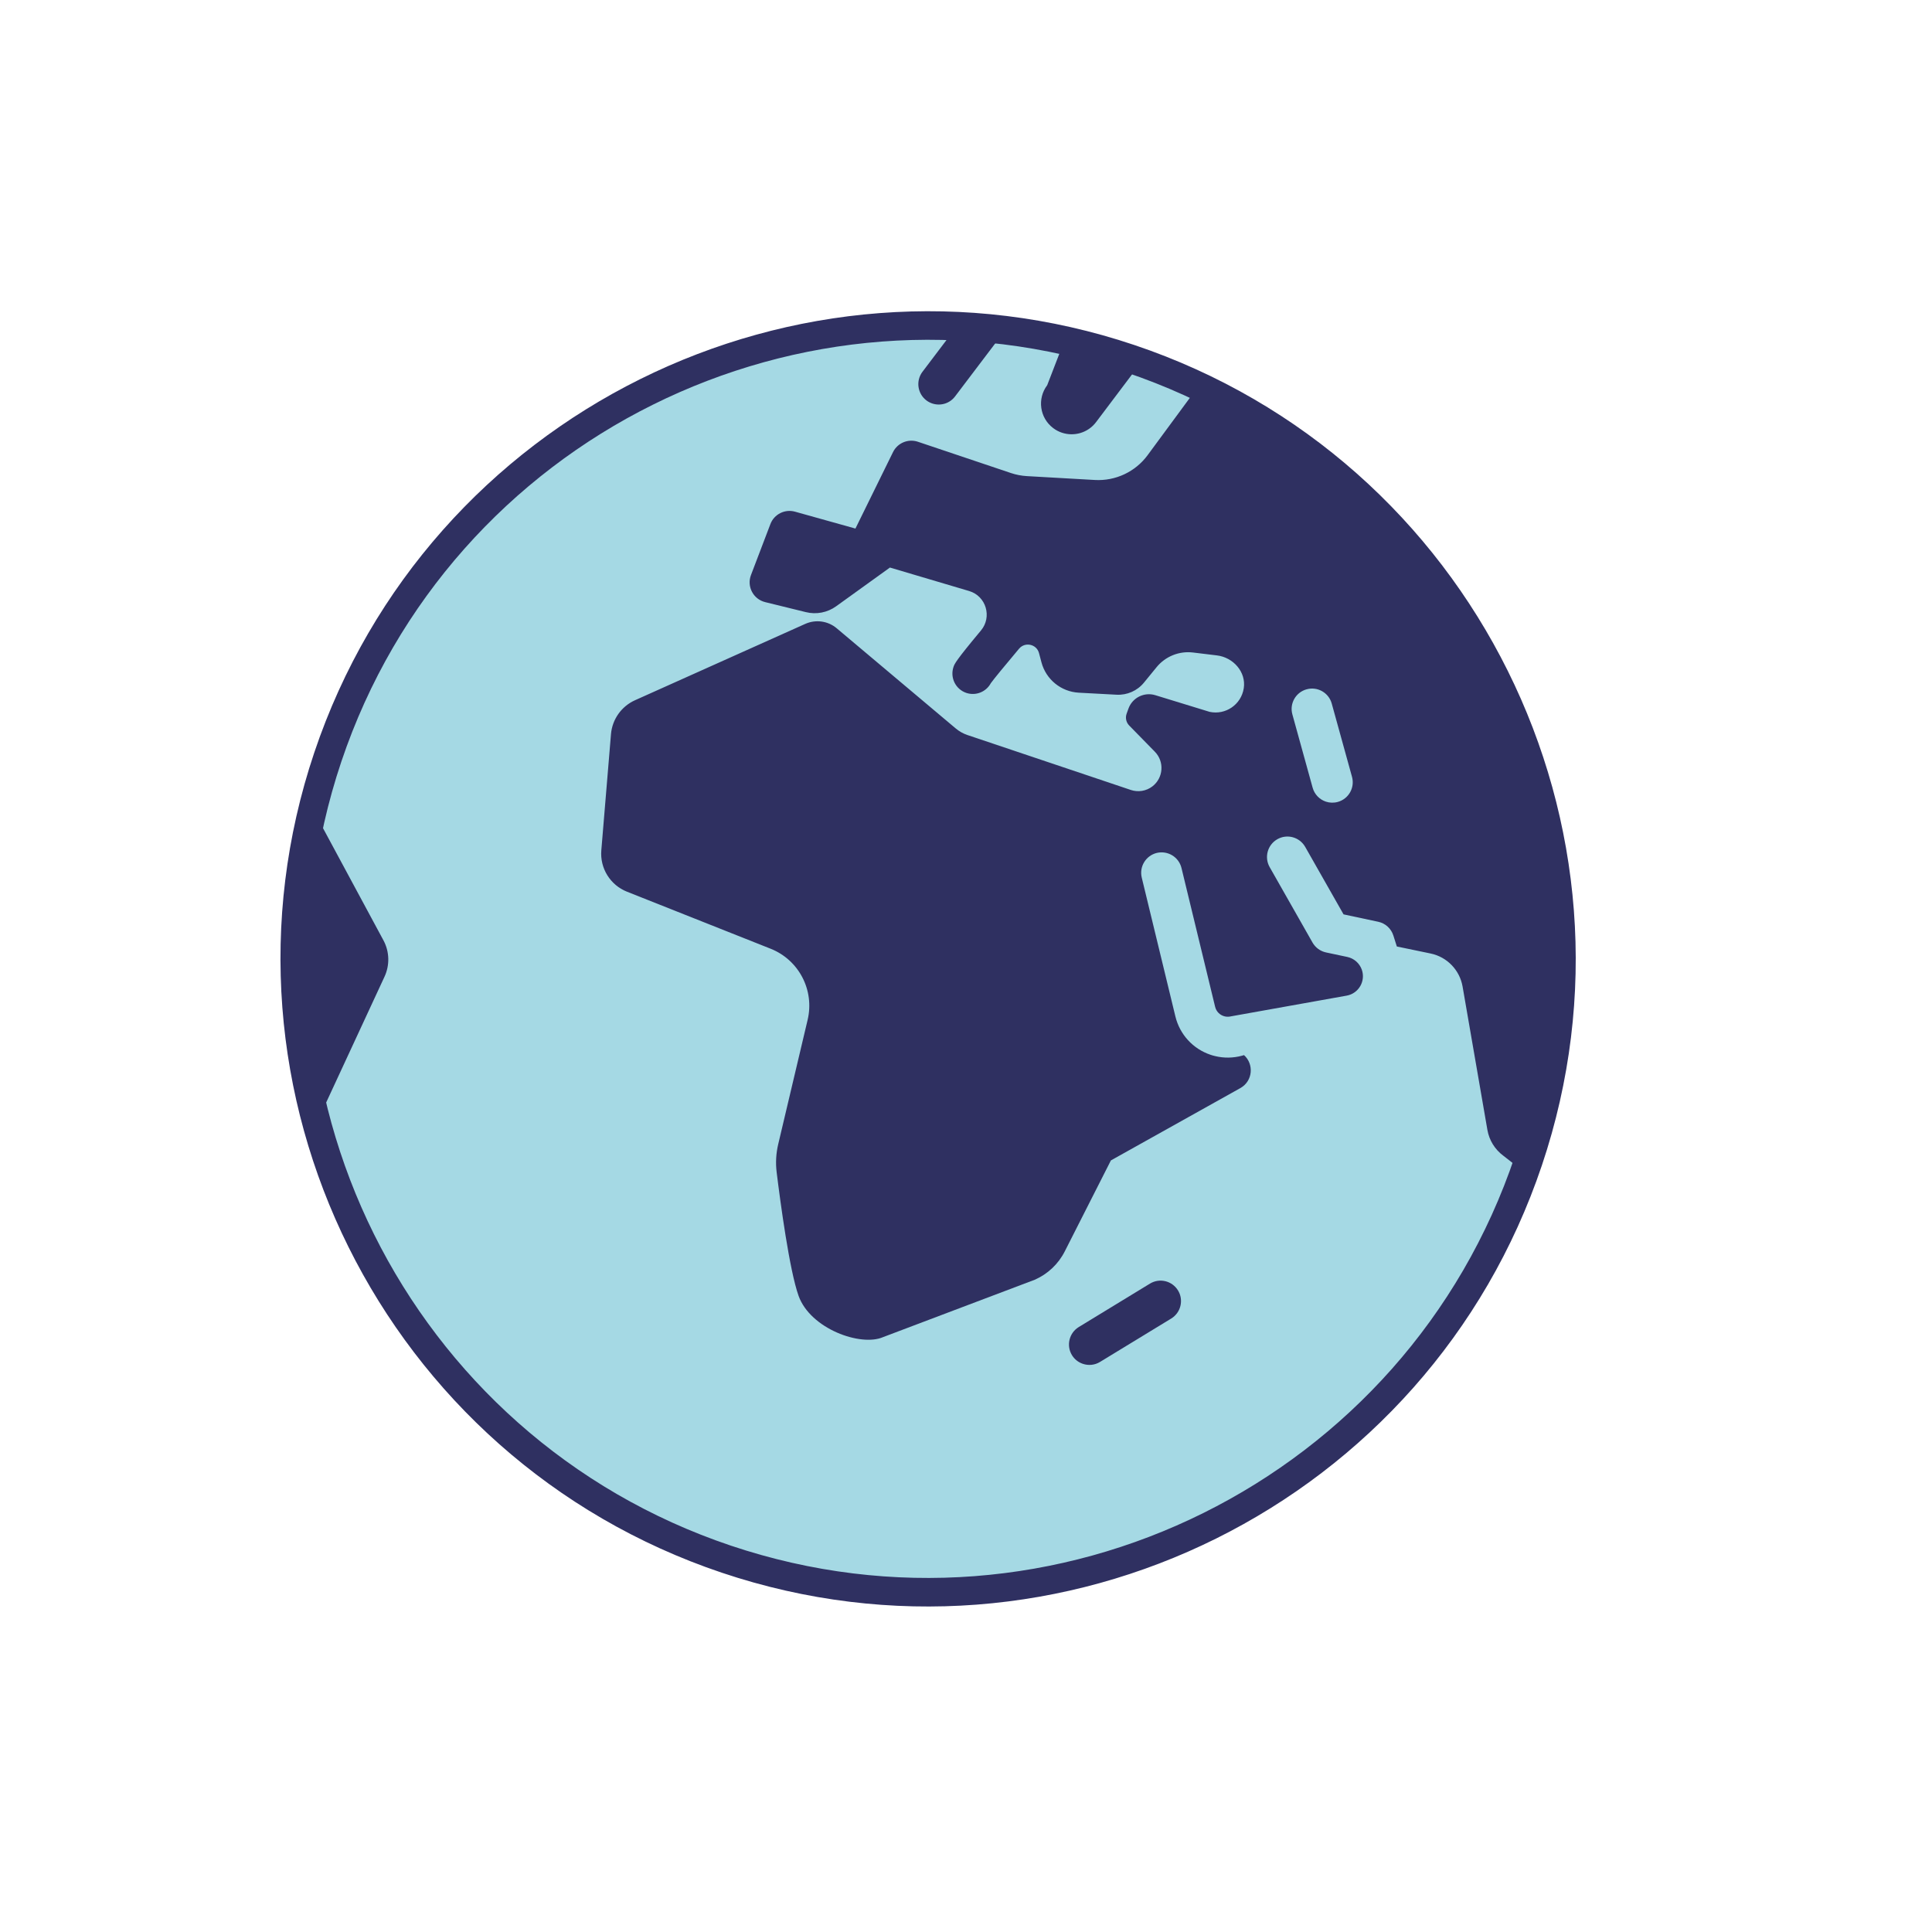 <?xml version="1.0" encoding="UTF-8"?>
<svg width="62px" height="62px" viewBox="0 0 62 62" version="1.1" xmlns="http://www.w3.org/2000/svg" xmlns:xlink="http://www.w3.org/1999/xlink">
    <!-- Generator: Sketch 49.3 (51167) - http://www.bohemiancoding.com/sketch -->
    <title>Custom Preset</title>
    <desc>Created with Sketch.</desc>
    <defs></defs>
    <g id="Custom-Preset" stroke="none" stroke-width="1" fill="none" fill-rule="evenodd">
        <g id="earth" transform="translate(9, 0)">
            <path d="M27.26,11.507 C37.899,15.084 43.624,26.609 40.047,37.247 C36.47,47.887 24.946,53.611 14.307,50.035 C3.667,46.458 -2.057,34.934 1.519,24.294 C5.096,13.655 16.62,7.93 27.26,11.507" id="Fill-3" fill="#A5D9E4"></path>
            <path d="M33.93,25.735 C33.8,25.771 33.666,25.765 33.547,25.725 C33.348,25.658 33.184,25.496 33.124,25.278 L32.474,22.927 C32.376,22.579 32.581,22.217 32.93,22.121 C33.279,22.023 33.641,22.229 33.737,22.578 L34.387,24.928 C34.484,25.277 34.28,25.639 33.93,25.735 M29.458,12.395 L27.829,14.606 C27.436,15.141 26.798,15.441 26.134,15.403 L23.955,15.279 C23.781,15.269 23.607,15.236 23.441,15.18 L20.455,14.176 C20.144,14.072 19.803,14.214 19.658,14.508 L18.452,16.962 L16.512,16.42 C16.186,16.329 15.843,16.502 15.723,16.818 L15.1,18.453 C14.959,18.821 15.173,19.229 15.556,19.323 L16.862,19.644 C17.198,19.727 17.553,19.658 17.833,19.456 L19.559,18.213 L22.102,18.967 C22.646,19.129 22.844,19.798 22.48,20.233 C21.664,21.211 21.631,21.306 21.598,21.405 C21.483,21.749 21.667,22.12 22.01,22.236 C22.318,22.339 22.648,22.201 22.796,21.925 C22.887,21.797 23.243,21.364 23.703,20.817 C23.896,20.589 24.267,20.671 24.343,20.959 L24.422,21.256 C24.568,21.805 25.051,22.198 25.619,22.229 L26.832,22.294 C27.17,22.312 27.497,22.168 27.711,21.906 L28.114,21.413 C28.398,21.064 28.841,20.885 29.287,20.94 L30.054,21.033 C30.576,21.096 30.994,21.565 30.914,22.085 C30.832,22.616 30.326,22.953 29.818,22.844 L28.074,22.309 C27.718,22.201 27.341,22.389 27.214,22.738 L27.155,22.902 C27.107,23.035 27.139,23.182 27.237,23.282 L28.061,24.124 C28.374,24.444 28.335,24.967 27.979,25.238 C27.783,25.387 27.525,25.429 27.291,25.351 L22.046,23.588 C21.909,23.542 21.782,23.47 21.671,23.377 L17.853,20.164 C17.571,19.925 17.177,19.871 16.84,20.022 L11.377,22.472 C10.942,22.668 10.647,23.085 10.607,23.56 L10.297,27.288 C10.249,27.863 10.583,28.402 11.119,28.615 L15.731,30.446 C16.638,30.806 17.143,31.777 16.918,32.727 L15.975,36.714 C15.904,37.012 15.886,37.317 15.924,37.621 C16.042,38.58 16.334,40.765 16.628,41.587 C17.008,42.644 18.623,43.223 19.34,42.909 L24.207,41.068 C24.624,40.885 24.965,40.563 25.17,40.157 L26.65,37.239 L30.804,34.918 C31.209,34.691 31.244,34.148 30.922,33.86 L30.856,33.879 C30.575,33.955 30.278,33.96 29.995,33.891 C29.946,33.88 29.896,33.866 29.847,33.849 C29.285,33.66 28.86,33.2 28.719,32.616 L27.64,28.163 C27.555,27.81 27.772,27.457 28.123,27.371 C28.477,27.288 28.829,27.503 28.915,27.854 L29.994,32.307 C30.031,32.462 30.148,32.579 30.303,32.617 C30.371,32.633 30.444,32.631 30.512,32.614 L34.217,31.951 C34.603,31.881 34.833,31.481 34.7,31.113 C34.625,30.908 34.451,30.756 34.238,30.71 L33.555,30.565 C33.371,30.526 33.213,30.41 33.12,30.247 L31.744,27.825 C31.567,27.51 31.676,27.111 31.992,26.931 C32.306,26.752 32.705,26.863 32.885,27.177 L34.116,29.343 L35.227,29.58 C35.457,29.628 35.644,29.798 35.715,30.023 L35.826,30.374 L36.91,30.599 C37.438,30.709 37.844,31.13 37.936,31.66 L38.732,36.258 C38.789,36.592 38.974,36.89 39.247,37.091 L39.915,37.612 C39.958,37.49 40.006,37.371 40.047,37.248 C43.369,27.368 38.666,16.729 29.458,12.395" id="Fill-5" fill="#2F3061"></path>
            <path d="M25.751,43.767 C25.609,43.72 25.483,43.624 25.4,43.488 C25.212,43.178 25.31,42.775 25.619,42.586 L27.903,41.193 C28.211,41.004 28.615,41.102 28.804,41.412 C28.992,41.72 28.895,42.124 28.586,42.313 L26.302,43.705 C26.13,43.811 25.928,43.827 25.751,43.767" id="Fill-7" fill="#2F3061"></path>
            <path d="M21.71,10.469 L20.603,11.931 C20.385,12.22 20.441,12.631 20.73,12.85 C20.788,12.894 20.852,12.926 20.917,12.948 C21.177,13.035 21.474,12.953 21.648,12.723 L23.26,10.595 C22.742,10.531 22.226,10.493 21.71,10.469" id="Fill-9" fill="#2F3061"></path>
            <path d="M1.157,36.05 L3.338,31.346 C3.51,30.978 3.501,30.549 3.312,30.189 L1.04,25.972 C0.205,29.384 0.29,32.838 1.157,36.05" id="Fill-11" fill="#2F3061"></path>
            <path d="M27.26,11.507 C26.563,11.273 25.863,11.08 25.16,10.925 L24.606,12.361 C24.279,12.795 24.364,13.411 24.798,13.738 C24.885,13.804 24.979,13.853 25.076,13.885 C25.467,14.017 25.914,13.892 26.175,13.545 L27.614,11.636 C27.496,11.594 27.38,11.547 27.26,11.507" id="Fill-13" fill="#2F3061"></path>
            <path d="M27.114,11.941 C16.731,8.451 5.445,14.057 1.954,24.441 C-1.536,34.824 4.07,46.111 14.453,49.601 C24.836,53.092 36.123,47.485 39.614,37.102 C43.104,26.719 37.497,15.432 27.114,11.941 M14.161,50.469 C3.3,46.818 -2.566,35.01 1.086,24.149 C4.737,13.287 16.545,7.421 27.406,11.073 C38.268,14.725 44.134,26.532 40.482,37.394 C36.831,48.255 25.023,54.122 14.161,50.469" id="Fill-15" fill="#2F3061"></path>
        </g>
    </g>
</svg>